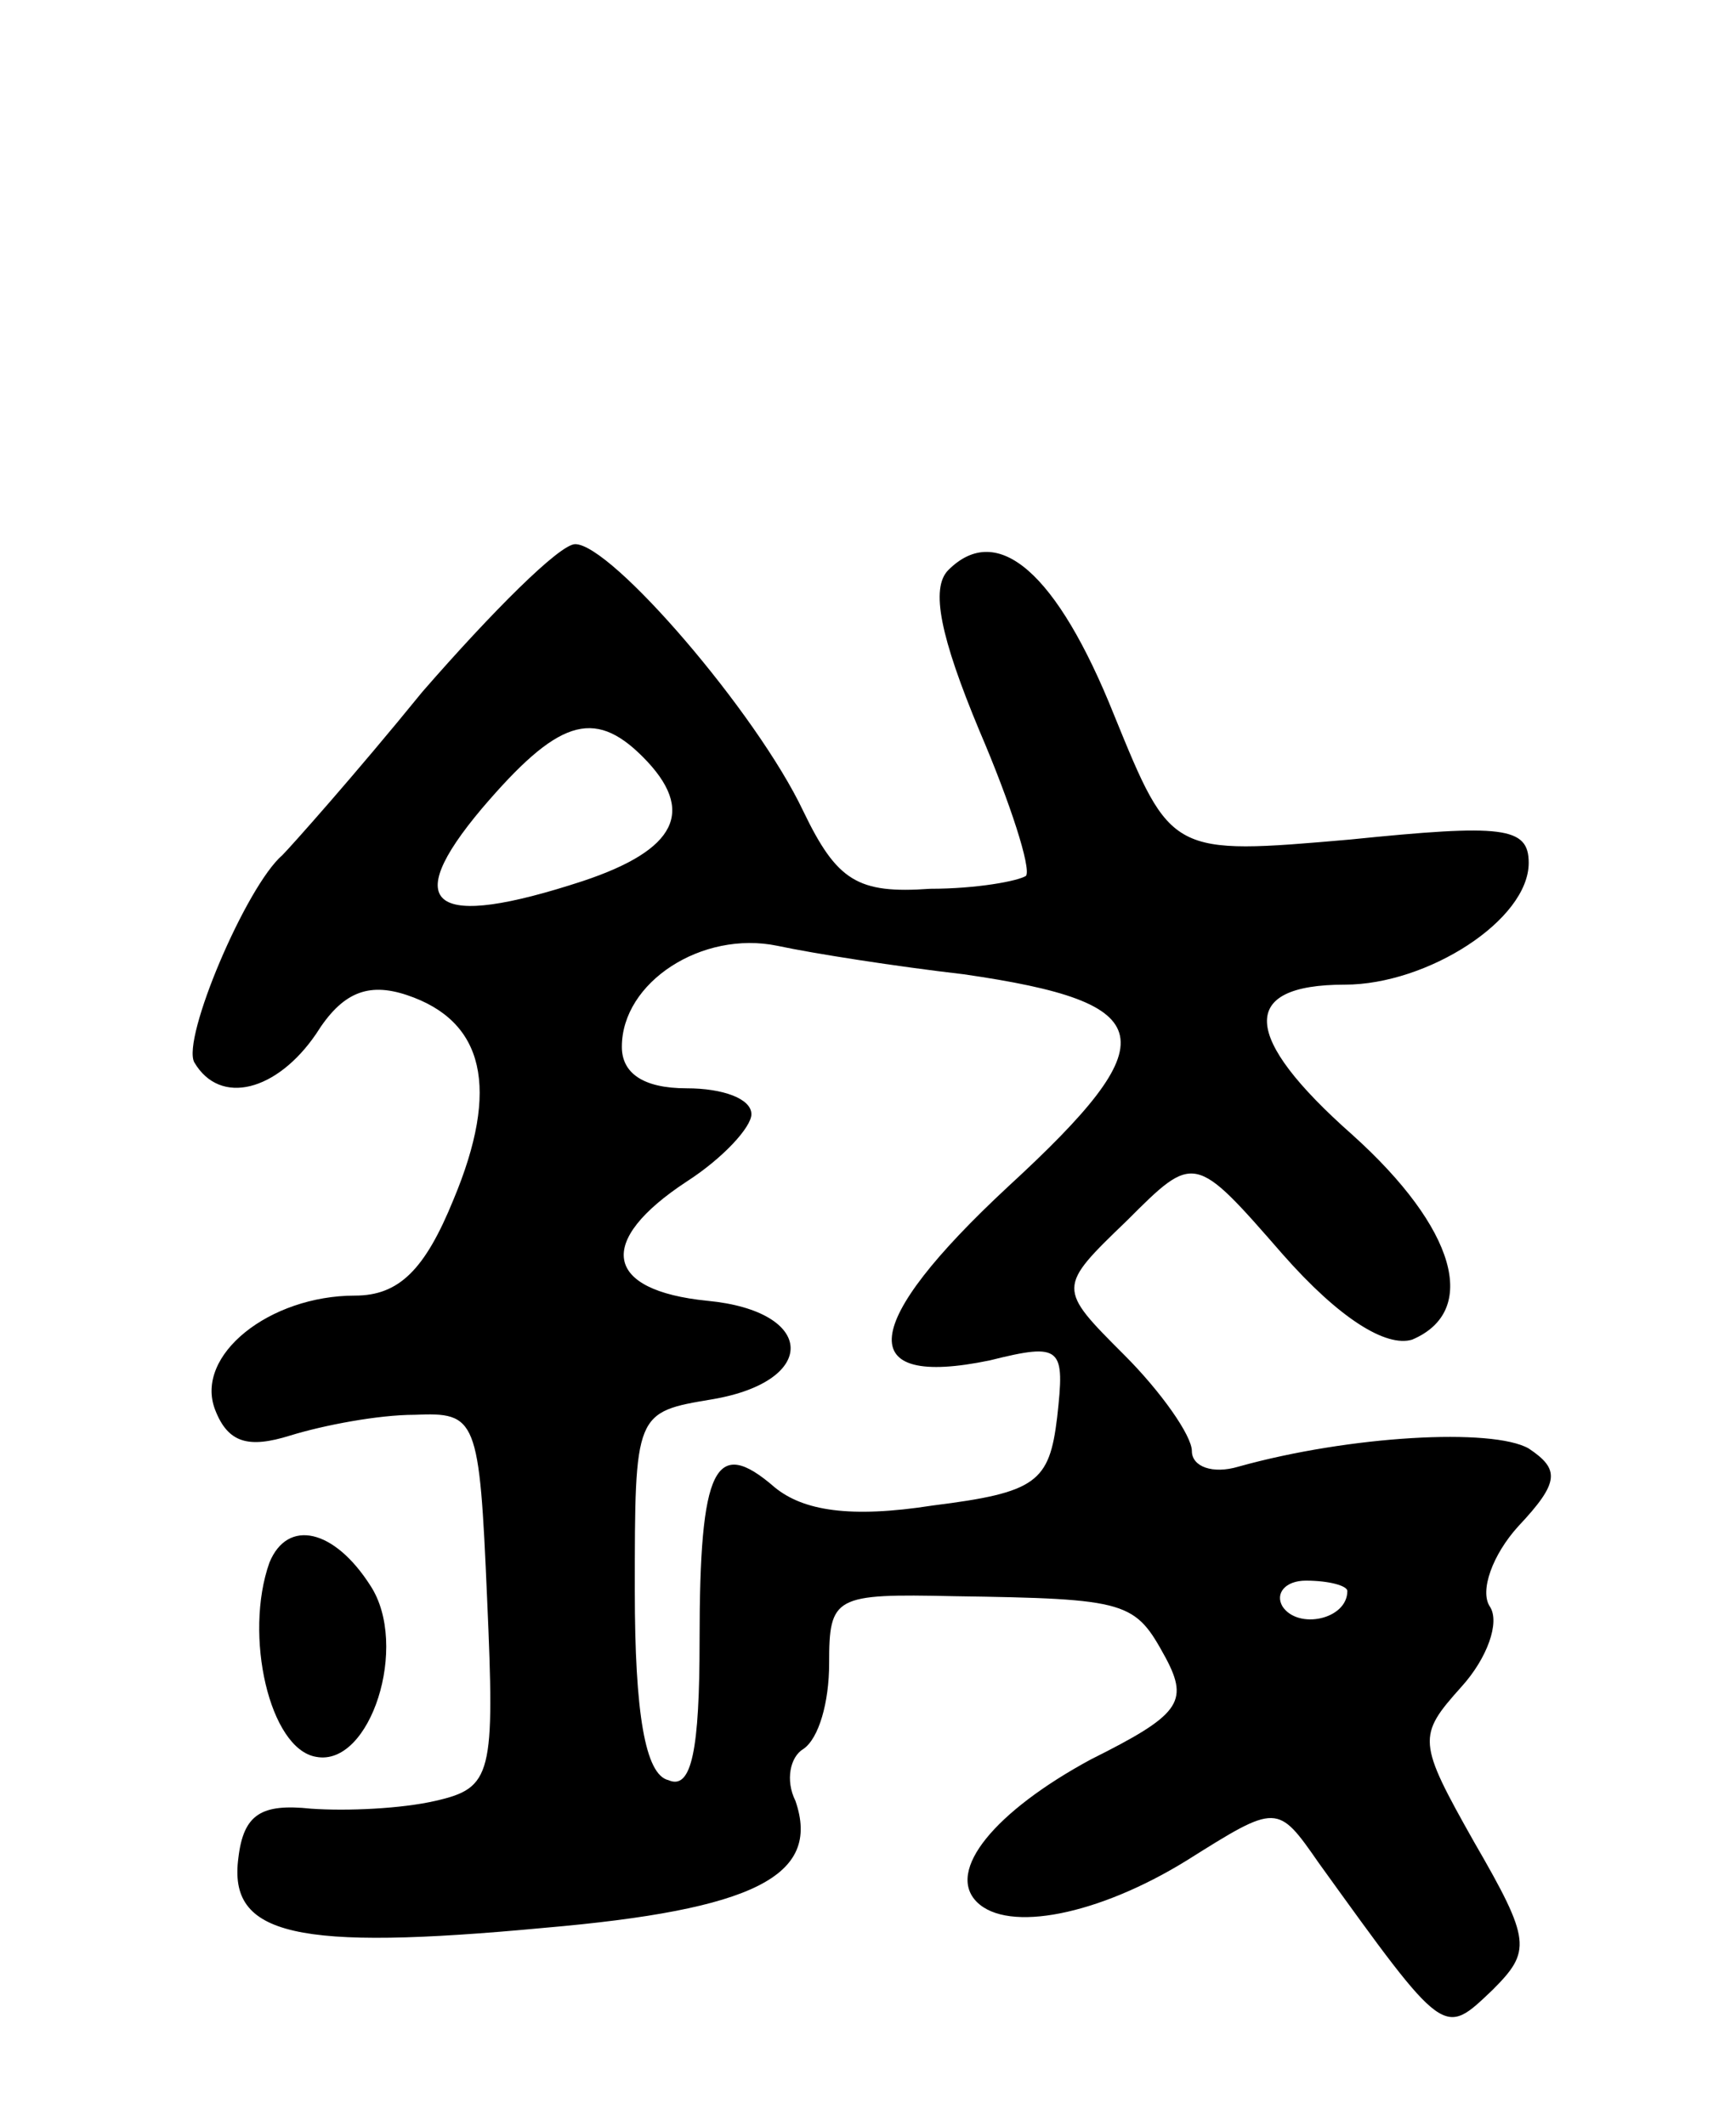 <svg version="1.0" xmlns="http://www.w3.org/2000/svg"
 width="67pt" height="82pt" viewBox="0 0 67 82"
 preserveAspectRatio="xMidYMid meet">
<g transform="translate(0,82) scale(0.1,-0.1)"
fill="#000000" stroke="none">
<path d="M163 553 c-26 -32 -51 -60 -54 -63 -14 -12 -39 -71 -34 -80 10 -17
32 -11 47 11 10 16 20 20 35 15 30 -10 36 -36 18 -79 -11 -27 -21 -37 -38 -37
-33 0 -62 -23 -54 -44 5 -13 13 -15 29 -10 13 4 34 8 48 8 24 1 25 -1 28 -71
3 -68 2 -73 -20 -78 -13 -3 -34 -4 -48 -3 -19 2 -26 -2 -28 -19 -4 -30 22 -36
118 -27 81 7 107 20 97 49 -4 8 -2 17 3 20 6 4 10 18 10 33 0 26 2 27 48 26
68 -1 70 -2 82 -24 9 -17 5 -22 -29 -39 -37 -20 -56 -43 -44 -55 12 -12 47 -5
81 16 35 22 35 22 51 -1 49 -68 48 -67 67 -49 15 15 15 19 -7 57 -22 39 -22
41 -5 60 10 11 15 25 11 31 -4 6 1 20 11 31 16 17 16 22 4 30 -14 8 -69 5
-112 -7 -10 -3 -18 0 -18 6 0 6 -12 23 -26 37 -26 26 -26 26 1 52 26 26 26 26
60 -13 22 -25 40 -36 50 -33 26 11 17 43 -23 79 -43 38 -44 58 -3 58 32 0 71
25 71 47 0 14 -10 15 -69 9 -69 -6 -69 -6 -91 48 -22 55 -45 75 -64 56 -7 -7
-3 -26 12 -62 12 -28 20 -53 18 -56 -3 -2 -19 -5 -37 -5 -28 -2 -36 3 -49 30
-18 38 -74 103 -88 103 -6 0 -32 -26 -59 -57z m85 -25 c21 -21 13 -36 -23 -48
-58 -19 -71 -10 -39 28 29 34 43 39 62 20z m124 -84 c76 -11 79 -25 17 -82
-57 -53 -60 -78 -7 -67 28 7 29 5 26 -22 -3 -25 -8 -29 -48 -34 -32 -5 -50 -2
-61 7 -23 20 -29 8 -29 -59 0 -42 -3 -58 -12 -54 -9 2 -13 26 -13 73 0 69 0
69 30 74 41 7 40 34 -2 38 -40 4 -43 23 -8 46 14 9 25 21 25 26 0 6 -11 10
-25 10 -17 0 -25 6 -25 16 0 25 31 45 60 39 14 -3 46 -8 72 -11z m148 -238 c0
-11 -19 -15 -25 -6 -3 5 1 10 9 10 9 0 16 -2 16 -4z"/>
<path d="M104 217 c-10 -28 0 -72 18 -75 21 -4 36 43 21 66 -14 22 -32 26 -39
9z"/>
</g>
</svg>

